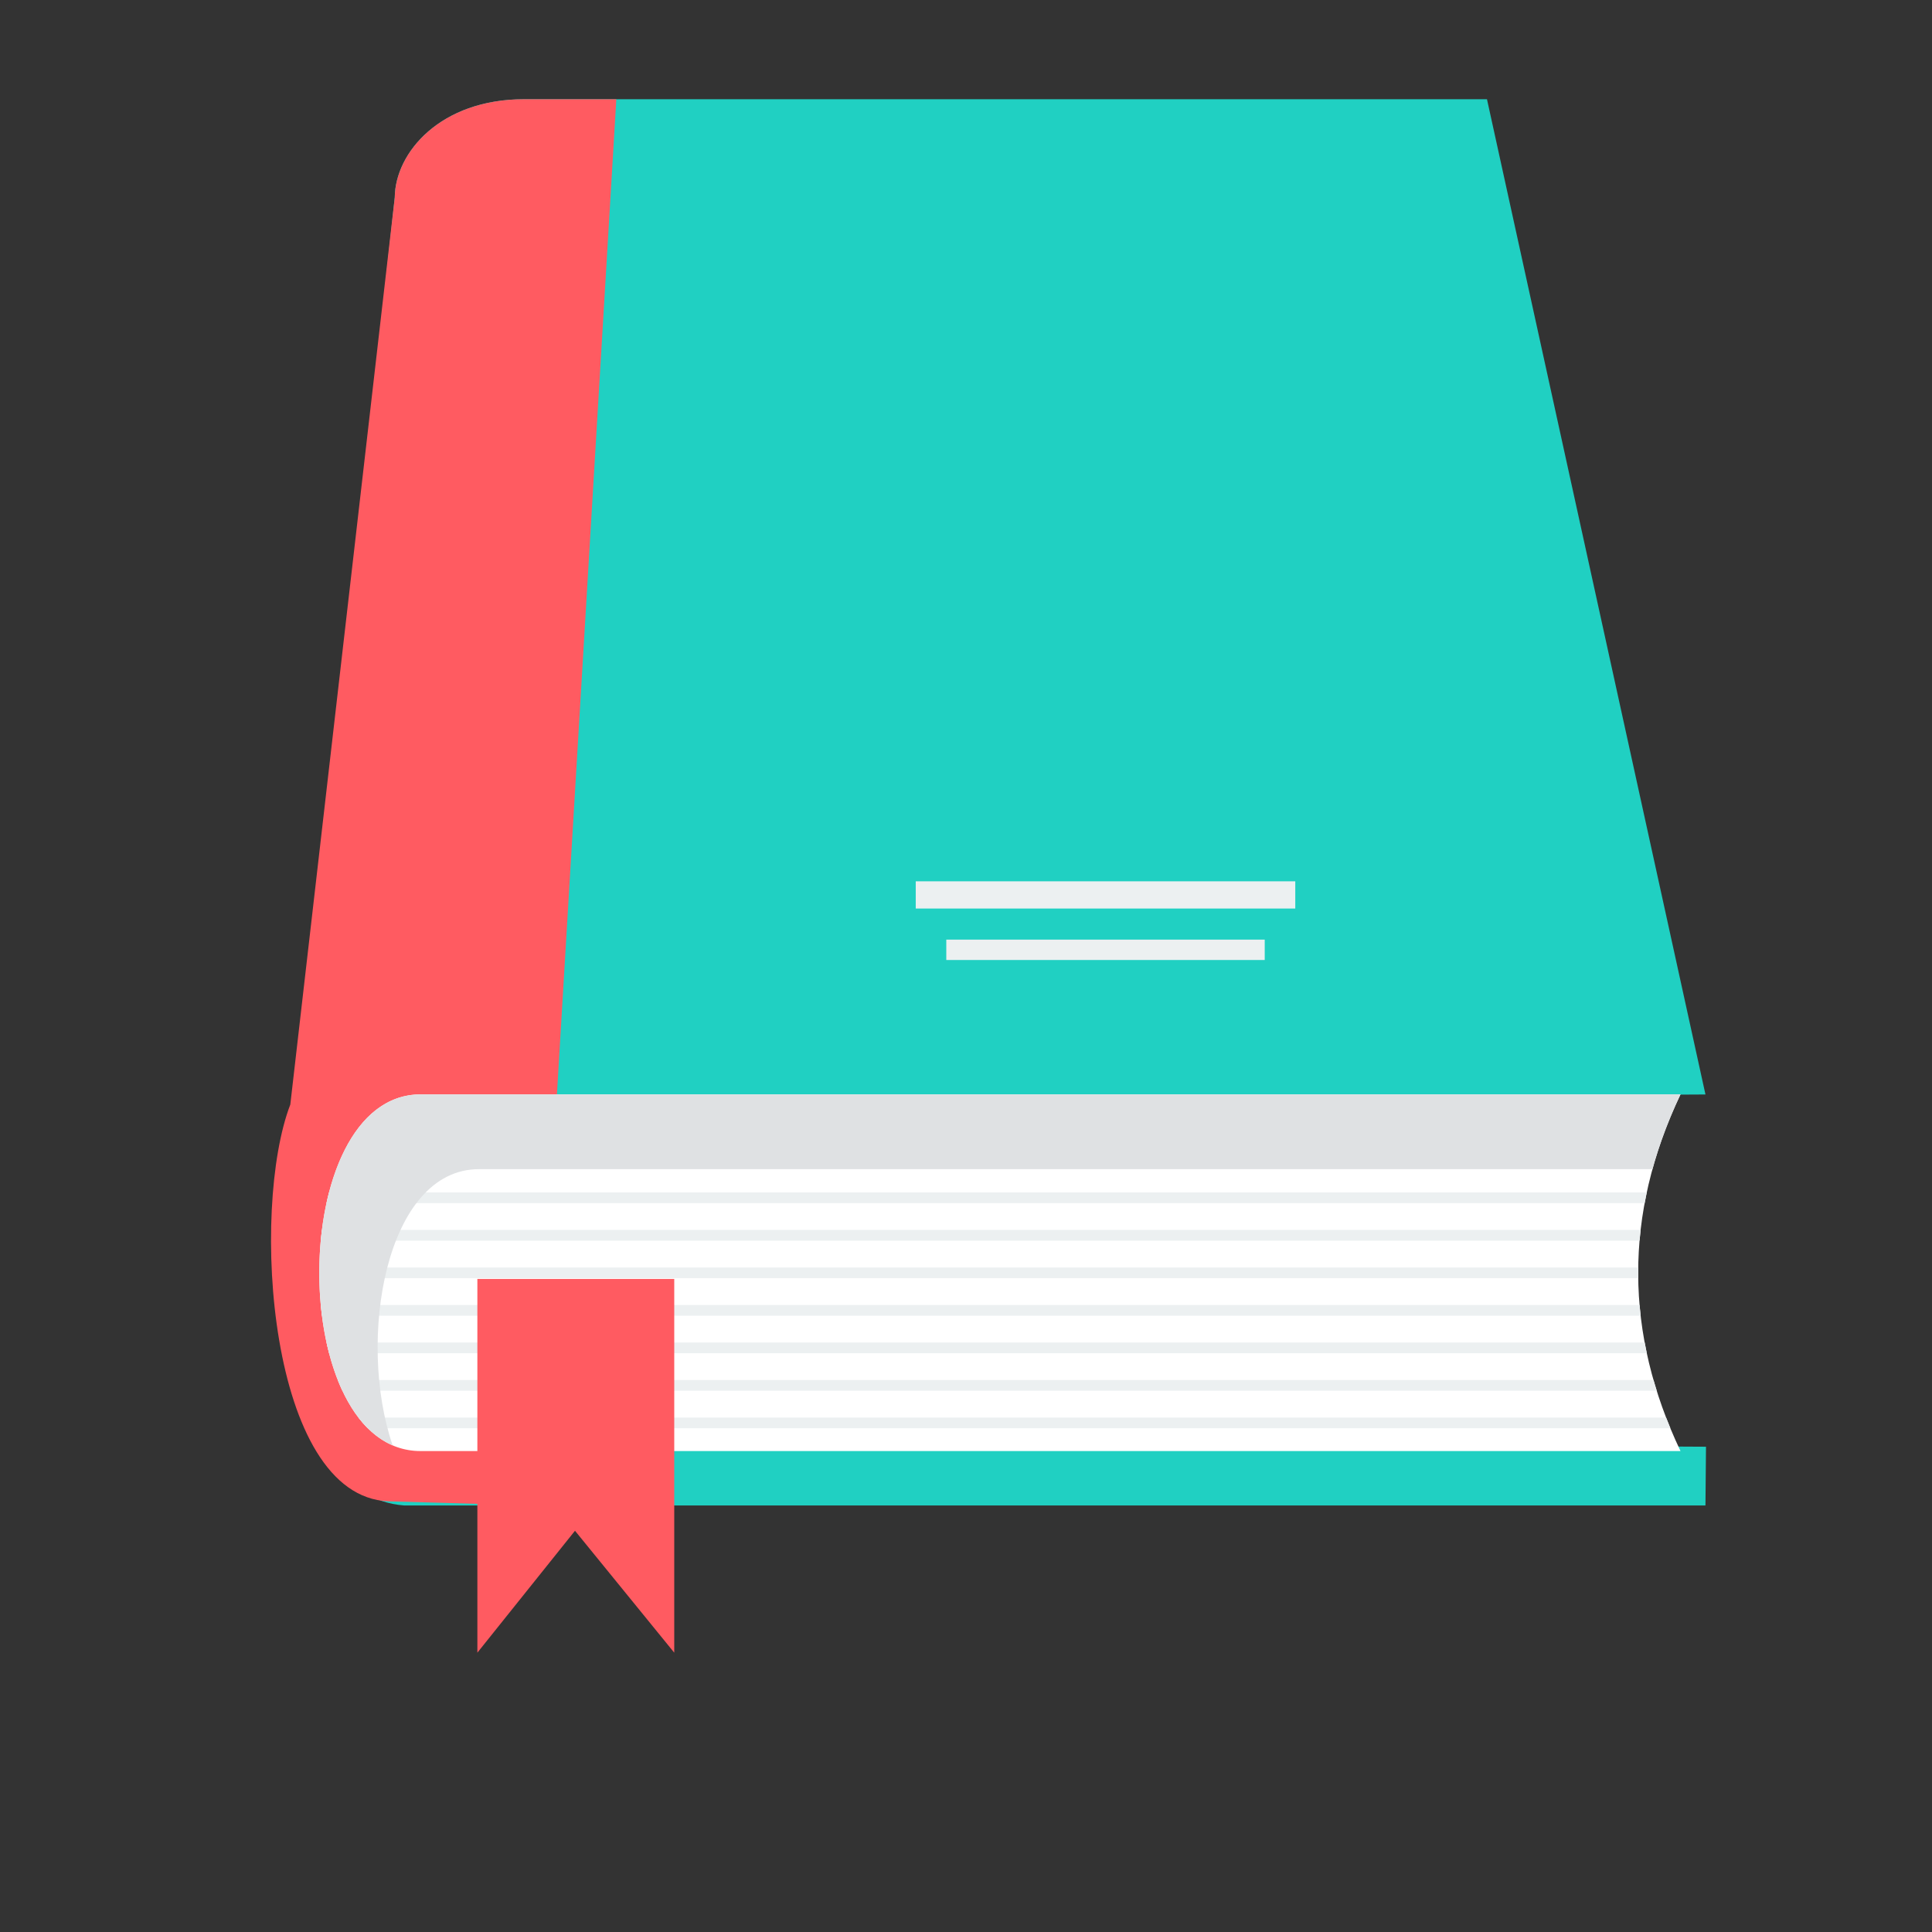 <svg xmlns="http://www.w3.org/2000/svg" xmlns:svg="http://www.w3.org/2000/svg" id="Layer_1" x="0" y="0" enable-background="new 0 0 512 512" version="1.1" viewBox="0 0 512 512" xml:space="preserve"><rect x="0" y="0" width="512" height="512" fill="#333333" stroke="none"/><g id="g4170" transform="translate(-9.763,-5.424)"><g id="g4157" transform="translate(2.212,-68.601)"><path id="path5" fill="#20d0c2" d="m 146.447,100.32 255.168,0 57.901,263.754 -21.206,0.114 -0.508,93.121 21.856,0.114 -0.143,15.561 -344.931,0 C 81.938,470.37 84.85,410.49 83.104,394.462 l 29.062,-268.12 c 0.112,-11.915 12.126,-26.022 34.281,-26.022 l 0,0 z"/><path id="path7" fill="#ff5b61" d="m 146.447,100.32 24.438,0 -22.243,372.664 -38.143,-1.097 C 78.603,470.634 73.839,394.384 84.486,366.739 l 27.681,-240.398 c 0.112,-11.914 12.127,-26.021 34.28,-26.021 l 0,0 z"/><path id="path9" fill="#fff" d="m 119.026,364.045 333.877,0 c -15.15,31.942 -14.757,63.443 0,94.526 l -333.877,0 c -35.815,10e-4 -35.81,-94.526 0,-94.526 z"/><path id="path11" fill="#ecf0f1" d="m 94.749,390.031 349.218,0 c -0.204,0.946 -0.392,1.893 -0.568,2.837 l -349.321,0 c 0.209,-0.957 0.429,-1.906 0.671,-2.837 l 0,0 z m 347.584,9.944 0,0 c -0.11,0.946 -0.204,1.892 -0.284,2.837 l -349.494,0 c 0.086,-0.951 0.194,-1.898 0.314,-2.837 l 349.464,0 z m -0.634,9.944 0,0 c -0.014,0.946 -0.014,1.891 0,2.837 l -349.515,0 c -0.014,-0.946 -0.014,-1.891 0,-2.837 l 349.515,0 z m 0.355,9.942 0,0 c 0.083,0.949 0.176,1.893 0.284,2.838 l -349.464,0 c -0.119,-0.941 -0.224,-1.888 -0.311,-2.838 l 349.491,0 z m 1.351,9.944 0,0 c 0.174,0.944 0.364,1.891 0.568,2.837 l -349.21,0 c -0.246,-0.934 -0.466,-1.88 -0.674,-2.837 l 349.316,0 z m 2.343,9.941 0,0 c 0.269,0.946 0.553,1.893 0.851,2.837 l -348.305,0 c -0.428,-0.916 -0.838,-1.865 -1.22,-2.837 l 348.674,0 0,0 z m 3.335,9.944 0,0 c 0.366,0.946 0.745,1.893 1.136,2.837 l -345.195,0 c -0.872,-0.866 -1.699,-1.816 -2.484,-2.837 l 346.543,0 z"/><path id="path13" fill="#ff5b61" d="m 134.059,412.959 52.174,0 0,99.041 -26.304,-32.31 -25.87,32.31 0,-99.041 0,0 z"/><path id="path15" fill="#dfe1e3" d="m 153.961,383.864 268.909,0 15.333,0 7.269,0 c 1.809,-6.567 4.271,-13.148 7.401,-19.753 0.008,-0.021 0.02,-0.044 0.032,-0.065 l -23.865,0 -273.895,0 -36.121,0 c -33.139,0 -35.615,80.947 -7.417,93.027 -9.549,-27.879 -1.921,-73.209 22.878,-73.209 l 19.476,0 0,0 z"/><g id="g17"><path id="path19" fill="#ecf0f1" d="m 250.233,314.794 100.579,0 0,-7.213 -100.579,0 0,7.213 z"/><path id="path21" fill="#ecf0f1" d="m 258.329,328.435 84.389,0 0,-5.401 -84.389,0 0,5.401 z"/></g></g><rect id="rect4168" width="458.847" height="444.746" x="42.305" y="15.186" fill="none" fill-opacity=".781" fill-rule="nonzero" stroke="none" stroke-dasharray="none" stroke-linecap="butt" stroke-miterlimit="4" stroke-opacity="1" stroke-width="0" opacity="1"/></g></svg>